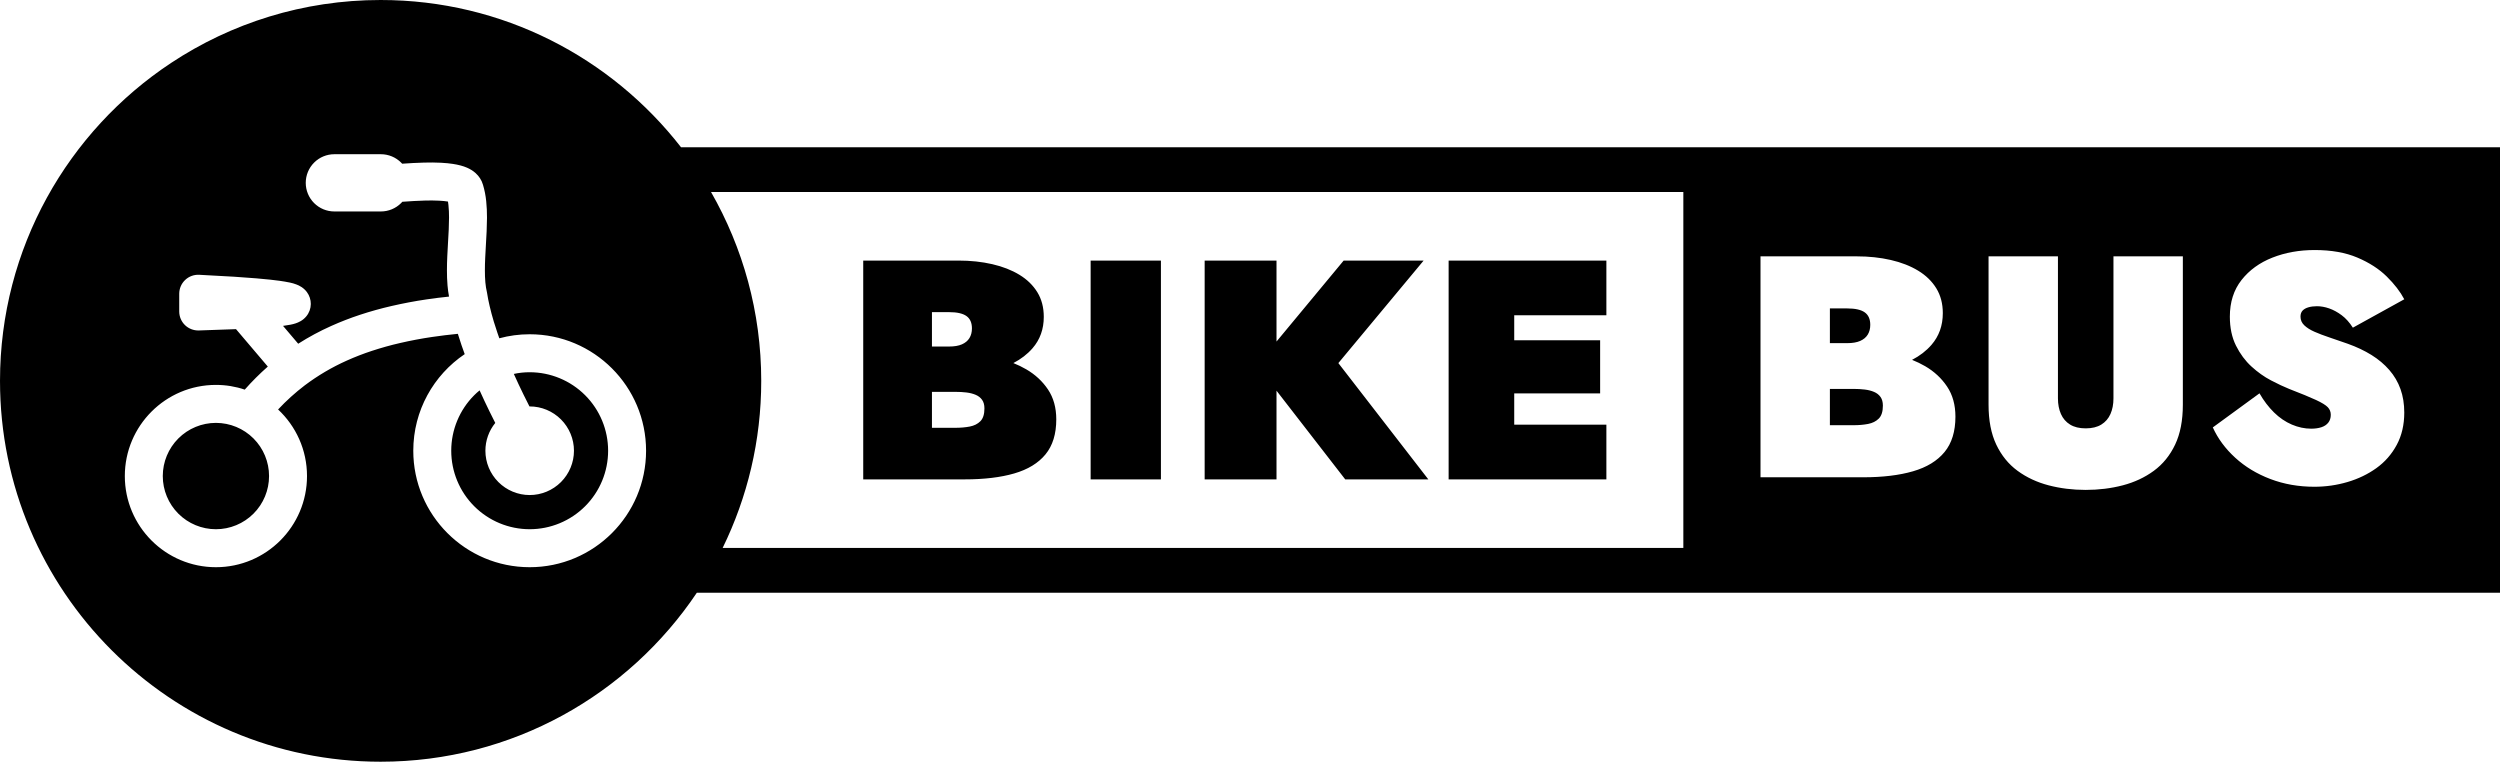 <?xml version="1.0" encoding="UTF-8" standalone="no"?>
<!-- Generator: Gravit.io -->

<svg
   style="isolation:isolate"
   viewBox="-1023.42 -1503.62 2902.68 884.41"
   width="2902.68pt"
   height="884.41pt"
   version="1.1"
   id="svg404"
   xmlns="http://www.w3.org/2000/svg"
   xmlns:svg="http://www.w3.org/2000/svg">
  <defs
     id="defs408" />
  <path
     id="path374"
     style="stroke-width:1.333;fill:#000000"
     d="M 589.236 -0.002 C 469.412 -0.002 357.895 35.867 264.83 97.447 C 105.313 202.998 0.006 384.093 0.006 589.605 C 0.006 915.019 264.031 1179.213 589.236 1179.213 C 793.164 1179.213 973.001 1075.3 1078.797 917.574 L 3870.242 917.574 L 3870.242 227.932 L 1054.275 227.932 C 946.421 89.324 778.222 -0.002 589.236 -0.002 z M 517.623 238.74 L 589.623 238.74 C 601.375 238.74 612.657 243.404 620.961 251.715 C 621.522 252.275 622.065 252.85 622.6 253.432 C 633.778 252.625 644.958 252.036 656.137 251.715 C 664.99 251.44 673.881 251.519 682.695 251.949 C 686.063 252.145 689.392 252.381 692.762 252.695 C 695.582 252.969 698.404 253.321 701.184 253.752 C 705.18 254.34 709.135 255.165 713.053 256.184 C 716.501 257.085 719.831 258.222 723.082 259.633 C 725.394 260.651 727.666 261.827 729.82 263.16 C 732.131 264.571 734.286 266.178 736.283 267.98 C 738.909 270.371 741.219 273.037 743.139 276.016 C 745.136 279.113 746.702 282.522 747.721 286.09 C 750.189 294.361 751.834 302.827 752.695 311.412 C 753.557 319.917 753.949 328.463 753.91 337.047 C 753.87 344.063 753.676 351.078 753.361 358.096 C 753.048 365.033 752.657 372.01 752.225 378.947 C 751.794 385.767 751.442 392.59 751.129 399.41 C 750.816 405.799 750.658 412.187 750.658 418.615 C 750.62 424.769 750.854 430.884 751.363 437 C 751.834 442.408 752.696 447.778 753.949 453.07 C 755.007 460.008 756.379 466.868 757.984 473.688 C 759.864 481.762 762.019 489.797 764.408 497.754 C 766.171 503.634 768.051 509.476 770.049 515.238 C 771.013 518.065 771.999 520.884 772.992 523.703 C 787.972 519.63 803.734 517.471 819.994 517.471 C 919.445 517.471 1000.186 598.265 1000.186 697.779 C 1000.186 797.293 919.445 878.086 819.994 878.086 C 720.543 878.086 639.801 797.293 639.801 697.779 C 639.801 635.533 671.392 580.61 719.412 548.232 C 717.716 543.612 716.068 538.986 714.465 534.326 C 712.466 528.502 710.592 522.646 708.793 516.787 C 695.456 518.096 682.151 519.719 668.867 521.666 C 652.297 524.097 635.807 527.23 619.473 530.994 C 604.665 534.365 590.054 538.482 575.6 543.225 C 562.398 547.575 549.433 552.591 536.779 558.275 C 513.707 568.583 491.927 581.442 471.754 596.611 C 456.989 607.887 443.174 620.347 430.508 633.918 C 458.06 659.659 475.279 696.322 475.279 736.977 C 475.279 814.857 412.09 878.086 334.258 878.086 C 256.427 878.086 193.24 814.857 193.24 736.977 C 193.24 659.095 256.427 595.865 334.258 595.865 C 349.862 595.865 364.878 598.406 378.879 603.176 C 390.028 590.542 401.956 578.626 414.598 567.506 L 365.367 509.549 C 346.146 510.346 326.905 511.021 307.662 511.592 C 299.749 511.788 292.032 508.808 286.352 503.281 C 280.672 497.755 277.461 490.151 277.461 482.193 L 277.461 454.756 C 277.461 446.72 280.75 438.999 286.586 433.473 C 292.383 427.906 300.258 425.004 308.25 425.396 C 326.269 426.259 344.209 427.28 362.189 428.377 C 373.667 429.082 385.144 429.945 396.621 430.885 C 403.946 431.513 411.271 432.179 418.557 432.963 C 423.375 433.472 428.193 434.059 433.012 434.725 C 438.3 435.47 443.548 436.373 448.758 437.432 C 452.166 438.137 455.497 439.077 458.709 440.33 C 460.041 440.801 461.295 441.351 462.549 441.939 C 464.077 442.683 465.526 443.507 466.936 444.447 C 470.109 446.565 472.89 449.189 475.162 452.246 C 479.079 457.577 481.193 464.007 481.154 470.631 C 481.116 477.647 478.608 484.468 474.064 489.877 C 471.675 492.738 468.776 495.207 465.525 497.088 C 464.153 497.912 462.705 498.617 461.217 499.244 C 459.963 499.755 458.747 500.224 457.494 500.656 C 454.909 501.479 452.324 502.145 449.66 502.654 C 445.979 503.321 442.296 503.909 438.613 504.418 C 438.461 504.437 438.308 504.458 438.156 504.477 L 461.648 532.133 C 477.974 521.723 495.062 512.526 512.768 504.615 C 527.301 498.109 542.107 492.345 557.227 487.367 C 573.365 482.037 589.739 477.49 606.309 473.688 C 624.171 469.572 642.191 466.163 660.328 463.498 C 671.905 461.797 683.509 460.323 695.139 459.148 C 694.064 453.43 693.282 447.667 692.801 441.859 C 692.174 434.059 691.86 426.22 691.9 418.42 C 691.9 411.129 692.096 403.878 692.449 396.627 C 692.763 389.532 693.155 382.436 693.586 375.342 C 693.978 368.678 694.369 362.015 694.684 355.312 C 694.957 349.119 695.114 342.926 695.152 336.771 C 695.192 330.226 694.878 323.72 694.213 317.252 C 694.056 315.488 693.819 313.764 693.506 312.039 C 693.154 312 692.763 311.921 692.371 311.881 C 690.647 311.608 688.923 311.373 687.199 311.217 C 684.693 310.981 682.225 310.823 679.719 310.666 C 672.472 310.314 665.223 310.236 657.977 310.471 C 646.242 310.835 634.54 311.468 622.842 312.377 C 622.24 313.068 621.613 313.739 620.961 314.391 C 612.657 322.7 601.375 327.365 589.623 327.365 L 517.623 327.365 C 505.871 327.365 494.591 322.7 486.287 314.391 C 477.982 306.081 473.32 294.792 473.32 283.033 C 473.32 271.313 477.982 260.024 486.287 251.715 C 494.591 243.404 505.871 238.74 517.623 238.74 z M 1100.725 297.215 L 2605.969 297.215 L 2605.969 848.291 L 1118.705 848.291 C 1156.935 770.164 1178.465 682.393 1178.465 589.605 C 1178.465 483.2 1150.092 383.433 1100.725 297.215 z M 3583.371 387.078 C 3609.088 387.078 3631.142 390.987 3649.535 398.805 C 3667.928 406.622 3683.066 416.396 3694.947 428.123 C 3706.83 439.849 3715.864 451.576 3722.049 463.303 L 3642.455 507.279 C 3637.246 499.135 3631.469 492.7 3625.121 487.977 C 3618.773 483.254 3612.344 479.754 3605.834 477.473 C 3599.323 475.193 3592.974 474.053 3586.789 474.053 C 3581.905 474.053 3577.511 474.621 3573.606 475.762 C 3569.699 476.901 3566.687 478.612 3564.57 480.893 C 3562.455 483.173 3561.396 486.268 3561.396 490.178 C 3561.396 495.389 3563.351 499.868 3567.258 503.613 C 3571.164 507.359 3576.453 510.698 3583.127 513.631 C 3589.801 516.562 3597.533 519.494 3606.322 522.426 C 3615.112 525.357 3624.551 528.614 3634.643 532.197 C 3648.316 537.083 3660.523 542.867 3671.266 549.545 C 3682.009 556.222 3691.206 563.958 3698.856 572.754 C 3706.505 581.549 3712.283 591.402 3716.189 602.314 C 3720.096 613.226 3722.049 625.361 3722.049 638.717 C 3722.049 657.61 3718.143 674.304 3710.33 688.799 C 3702.518 703.295 3692.018 715.267 3678.834 724.713 C 3665.649 734.16 3650.756 741.327 3634.154 746.213 C 3617.552 751.099 3600.461 753.541 3582.883 753.541 C 3558.468 753.541 3535.761 749.55 3514.764 741.568 C 3493.766 733.588 3475.618 722.595 3460.318 708.588 C 3445.018 694.581 3433.462 678.946 3425.648 661.682 L 3497.918 608.91 C 3504.429 620.311 3511.917 630.166 3520.381 638.473 C 3528.845 646.778 3538.04 653.048 3547.969 657.283 C 3557.897 661.518 3567.908 663.637 3578 663.637 C 3583.86 663.637 3589.068 662.903 3593.625 661.438 C 3598.182 659.971 3601.763 657.608 3604.367 654.352 C 3606.972 651.094 3608.275 647.023 3608.275 642.137 C 3608.275 637.577 3606.729 633.668 3603.637 630.41 C 3600.544 627.153 3594.44 623.405 3585.324 619.17 C 3576.21 614.935 3562.374 609.235 3543.818 602.068 C 3535.68 598.811 3526.322 594.415 3515.742 588.877 C 3505.162 583.339 3495.068 576.173 3485.465 567.377 C 3475.862 558.582 3467.887 547.833 3461.539 535.129 C 3455.191 522.425 3452.018 507.442 3452.018 490.178 C 3452.018 467.701 3458.039 448.808 3470.084 433.498 C 3482.129 418.188 3498.082 406.622 3517.939 398.805 C 3537.797 390.987 3559.608 387.078 3583.371 387.078 z M 2725.422 396.852 L 2874.354 396.852 C 2893.234 396.852 2910.812 398.723 2927.09 402.469 C 2943.366 406.215 2957.529 411.753 2969.574 419.082 C 2981.619 426.412 2990.977 435.533 2997.65 446.445 C 3004.323 457.358 3007.66 470.143 3007.66 484.801 C 3007.66 504.02 3001.801 520.39 2990.082 533.908 C 2982.044 543.181 2972.003 550.882 2960.059 557.09 C 2967.093 559.908 2973.869 563.138 2980.316 566.889 C 2994.314 575.033 3005.626 585.54 3014.254 598.406 C 3022.88 611.273 3027.191 626.827 3027.191 645.068 C 3027.191 667.87 3021.576 686.111 3010.346 699.793 C 2999.115 713.474 2982.838 723.41 2961.516 729.6 C 2940.193 735.789 2914.394 738.883 2884.119 738.883 L 2725.422 738.883 L 2725.422 396.852 z M 3078.465 396.852 L 3185.893 396.852 L 3185.893 616.729 C 3185.893 625.849 3187.439 633.911 3190.531 640.914 C 3193.624 647.918 3198.344 653.374 3204.691 657.283 C 3211.04 661.192 3219.097 663.146 3228.863 663.146 C 3238.629 663.146 3246.685 661.192 3253.033 657.283 C 3259.381 653.374 3264.102 647.918 3267.195 640.914 C 3270.288 633.911 3271.834 625.849 3271.834 616.729 L 3271.834 396.852 L 3379.26 396.852 L 3379.26 626.5 C 3379.26 650.931 3375.273 671.535 3367.297 688.311 C 3359.322 705.087 3348.334 718.605 3334.336 728.865 C 3320.338 739.127 3304.306 746.618 3286.238 751.342 C 3268.172 756.064 3249.046 758.426 3228.863 758.426 C 3208.679 758.426 3189.553 756.064 3171.486 751.342 C 3153.419 746.618 3137.387 739.127 3123.389 728.865 C 3109.391 718.605 3098.404 705.087 3090.428 688.311 C 3082.452 671.535 3078.465 650.931 3078.465 626.5 L 3078.465 396.852 z M 1336.355 403.385 L 1336.355 742.119 L 1493.523 742.119 C 1523.506 742.119 1549.056 739.056 1570.174 732.926 C 1591.291 726.796 1607.412 716.956 1618.535 703.406 C 1629.658 689.857 1635.219 671.791 1635.219 649.209 C 1635.219 631.143 1630.946 615.74 1622.402 602.998 C 1613.859 590.255 1602.656 579.85 1588.793 571.785 C 1582.415 568.075 1575.732 564.847 1568.773 562.059 C 1580.584 555.915 1590.513 548.294 1598.465 539.121 C 1610.071 525.733 1615.875 509.523 1615.875 490.49 C 1615.875 475.973 1612.57 463.309 1605.961 452.502 C 1599.351 441.695 1590.083 432.663 1578.154 425.404 C 1566.226 418.146 1552.202 412.661 1536.082 408.951 C 1519.962 405.241 1502.552 403.385 1483.853 403.385 L 1336.355 403.385 z M 1688.414 403.385 L 1688.414 742.119 L 1797.223 742.119 L 1797.223 403.385 L 1688.414 403.385 z M 1864.926 403.385 L 1864.926 742.119 L 1976.154 742.119 L 1976.154 604.814 L 2082.545 742.119 L 2211.182 742.119 L 2071.906 562.107 L 2203.926 403.385 L 2080.127 403.385 L 1976.154 528.756 L 1976.154 403.385 L 1864.926 403.385 z M 2242.615 403.385 L 2242.615 742.119 L 2344.17 742.119 L 2486.83 742.119 L 2486.83 657.436 L 2344.17 657.436 L 2344.17 609.045 L 2477.158 609.045 L 2477.158 526.781 L 2344.17 526.781 L 2344.17 488.068 L 2486.83 488.068 L 2486.83 403.385 L 2344.17 403.385 L 2242.615 403.385 z M 2832.848 477.473 L 2832.848 531.221 L 2859.703 531.221 C 2867.842 531.221 2874.516 530.081 2879.725 527.801 C 2884.933 525.521 2888.839 522.262 2891.443 518.027 C 2894.048 513.793 2895.352 508.744 2895.352 502.881 C 2895.352 494.085 2892.502 487.652 2886.805 483.58 C 2881.108 479.508 2872.074 477.473 2859.703 477.473 L 2832.848 477.473 z M 1442.746 483.23 L 1469.346 483.23 C 1481.596 483.23 1490.542 485.247 1496.184 489.279 C 1501.826 493.312 1504.648 499.682 1504.648 508.393 C 1504.648 514.2 1503.359 519.201 1500.779 523.395 C 1498.2 527.588 1494.33 530.814 1489.172 533.072 C 1484.014 535.331 1477.405 536.461 1469.346 536.461 L 1442.746 536.461 L 1442.746 483.23 z M 819.994 576.26 C 811.683 576.26 803.458 577.115 795.459 578.865 C 800.302 589.709 805.352 600.455 810.592 611.107 C 813.565 617.154 816.579 623.181 819.641 629.184 C 819.758 629.185 819.877 629.184 819.994 629.184 C 838.17 629.184 855.601 636.436 868.449 649.293 C 881.299 662.149 888.545 679.591 888.545 697.779 C 888.545 715.966 881.299 733.408 868.449 746.266 C 855.601 759.122 838.17 766.373 819.994 766.373 C 801.818 766.373 784.386 759.122 771.537 746.266 C 758.689 733.408 751.443 715.966 751.443 697.779 C 751.443 682.035 756.874 666.848 766.711 654.742 L 766.711 654.736 C 763.73 648.862 760.782 642.968 757.867 637.055 C 752.559 626.248 747.425 615.354 742.494 604.352 C 739.565 606.66 736.792 609.189 734.129 611.852 C 711.37 634.626 698.561 665.551 698.561 697.771 C 698.561 729.991 711.37 760.918 734.129 783.691 C 756.889 806.465 787.795 819.283 819.994 819.283 C 852.194 819.283 883.101 806.465 905.859 783.691 C 928.619 760.918 941.428 729.991 941.428 697.771 C 941.428 665.551 928.619 634.626 905.859 611.852 C 883.101 589.078 852.194 576.26 819.994 576.26 z M 2832.848 602.068 L 2832.848 658.26 L 2869.471 658.26 C 2877.609 658.26 2885.096 657.609 2891.932 656.307 C 2898.768 655.004 2904.303 652.235 2908.535 648 C 2912.767 643.765 2914.883 637.088 2914.883 627.967 C 2914.883 622.429 2913.662 617.95 2911.221 614.529 C 2908.78 611.109 2905.443 608.504 2901.211 606.713 C 2896.979 604.921 2892.176 603.698 2886.805 603.047 C 2881.433 602.395 2875.656 602.068 2869.471 602.068 L 2832.848 602.068 z M 1442.746 606.627 L 1479.018 606.627 C 1485.143 606.627 1490.864 606.949 1496.184 607.594 C 1501.504 608.239 1506.26 609.448 1510.451 611.223 C 1514.642 612.998 1517.946 615.578 1520.363 618.965 C 1522.781 622.352 1523.99 626.789 1523.99 632.273 C 1523.99 641.306 1521.894 647.919 1517.703 652.113 C 1513.512 656.307 1508.032 659.049 1501.262 660.34 C 1494.491 661.63 1487.077 662.275 1479.018 662.275 L 1442.746 662.275 L 1442.746 606.627 z M 334.258 654.662 C 312.439 654.662 291.523 663.324 276.088 678.768 C 260.655 694.212 251.998 715.143 251.998 736.977 C 251.998 758.809 260.655 779.741 276.088 795.184 C 291.523 810.628 312.439 819.289 334.258 819.289 C 356.078 819.289 376.996 810.628 392.43 795.184 C 407.864 779.741 416.52 758.809 416.52 736.977 C 416.52 715.143 407.864 694.212 392.43 678.768 C 376.996 663.324 356.078 654.662 334.258 654.662 z "
     transform="matrix(0.75,0,0,0.75,-1023.42,-1503.62)" />
</svg>
